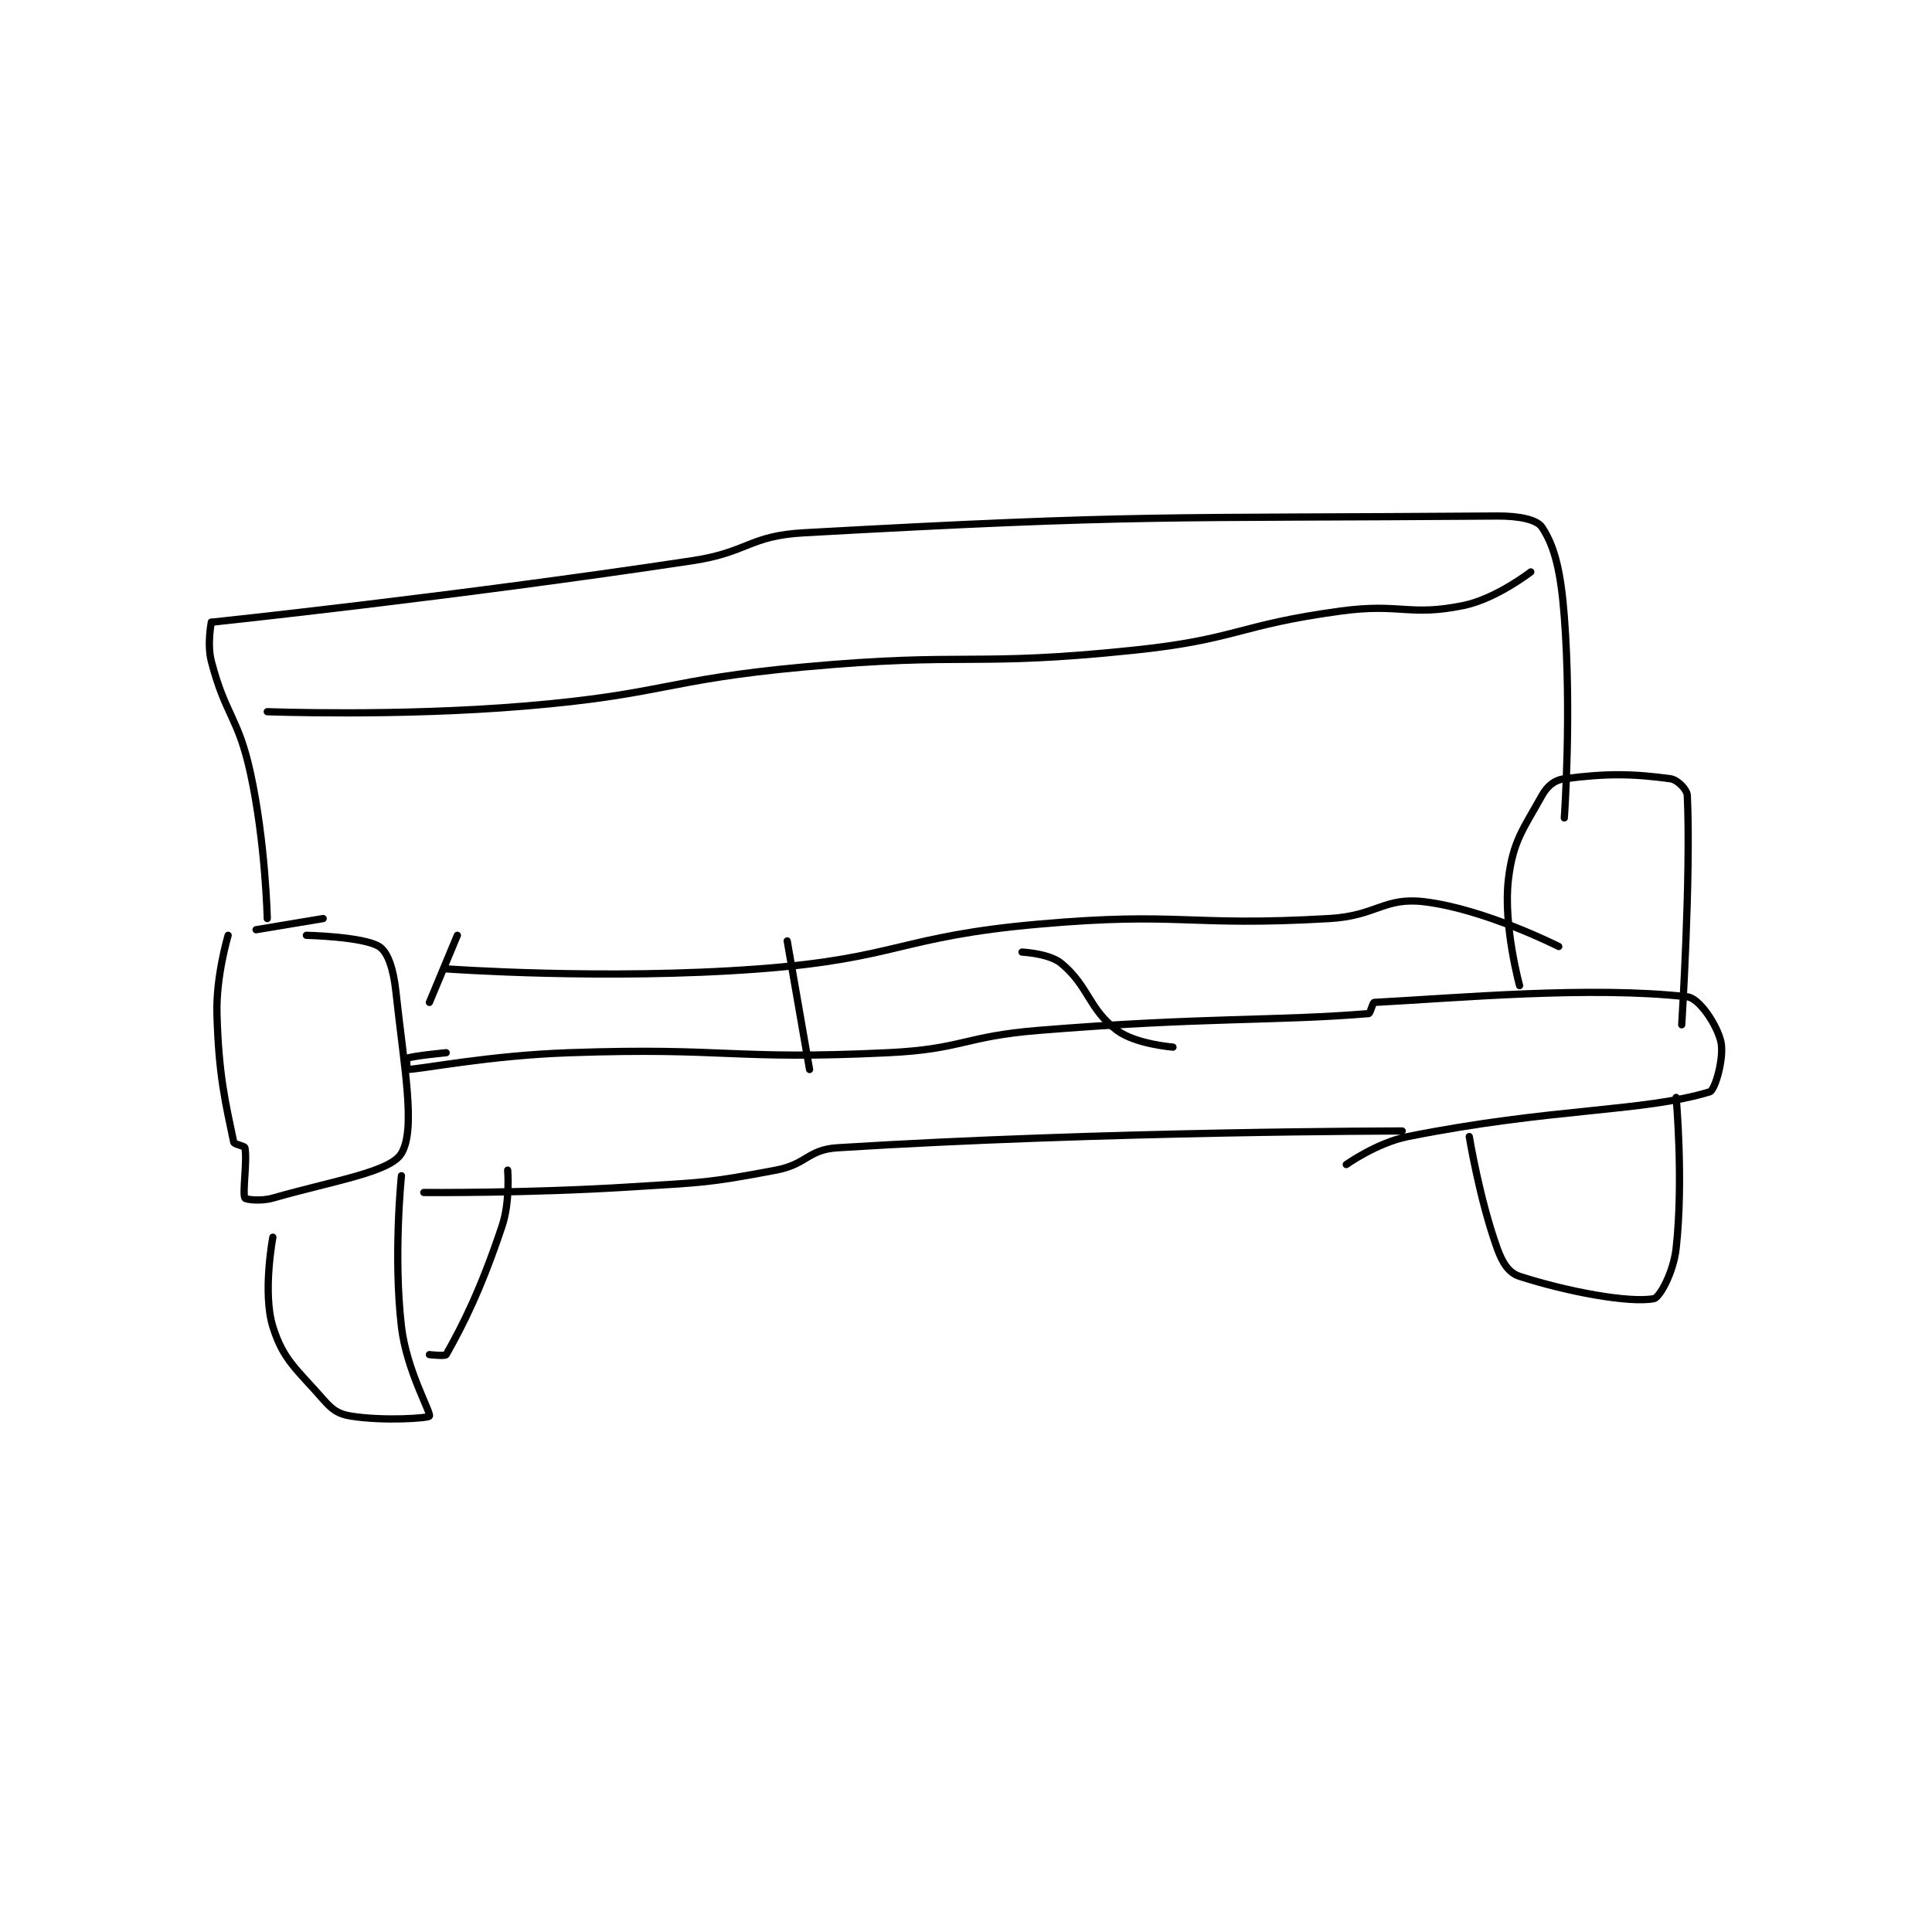 <?xml version="1.0" encoding="utf-8"?>
<!DOCTYPE svg PUBLIC "-//W3C//DTD SVG 1.1//EN" "http://www.w3.org/Graphics/SVG/1.1/DTD/svg11.dtd">
<svg viewBox="0 0 800 800" preserveAspectRatio="xMinYMin meet" xmlns="http://www.w3.org/2000/svg" version="1.1">
<g fill="none" stroke="black" stroke-linecap="round" stroke-linejoin="round" stroke-width="1.296">
<g transform="translate(87.52,213.669) scale(2.315) translate(-132,-149)">
<path id="0" d="M132 168 C132 168 131.197 171.902 132 175 C134.503 184.655 136.821 184.975 139 195 C141.699 207.415 142 221 142 221 "/>
<path id="1" d="M132 168 C132 168 175.442 163.424 218 157 C228.076 155.479 228.136 152.548 238 152 C298.399 148.644 302.205 149.453 362 149 C365.85 148.971 369.085 149.628 370 151 C372.329 154.494 373.395 159.134 374 167 C375.336 184.364 374 203 374 203 "/>
<path id="2" d="M140 223 L152 221 "/>
<path id="3" d="M149 224 C149 224 159.159 224.224 162 226 C163.595 226.997 164.578 230.098 165 234 C166.475 247.646 168.619 258.596 166 263 C164.002 266.361 154.049 267.843 143 271 C140.815 271.624 138.147 271.265 138 271 C137.522 270.14 138.453 264.266 138 262 C137.929 261.648 136.086 261.413 136 261 C134.567 254.12 133.3 249.113 133 238 C132.819 231.285 135 224 135 224 "/>
<path id="4" d="M166 267 C166 267 164.521 281.279 166 294 C166.908 301.812 171.347 309.383 171 310 C170.793 310.368 162.891 310.93 157 310 C154.697 309.636 153.669 308.907 152 307 C147.277 301.602 144.856 299.979 143 294 C141.12 287.943 143 278 143 278 "/>
<path id="5" d="M170 270 C170 270 188.614 270.167 207 269 C219.992 268.175 220.522 268.361 233 266 C238.522 264.955 238.676 262.333 244 262 C291.885 259.007 345 259 345 259 "/>
<path id="6" d="M174 245 C174 245 168.022 245.562 167 246 C166.882 246.05 166.993 248 167 248 C169.924 247.899 181.542 245.504 196 245 C224.315 244.012 224.871 246.339 253 245 C266.418 244.361 266.49 242.1 280 241 C309.291 238.616 322.626 239.364 339 238 C339.322 237.973 339.705 236.016 340 236 C354.957 235.213 378.657 233.042 396 235 C398.142 235.242 401.285 239.962 402 243 C402.648 245.753 400.998 251.697 400 252 C388.096 255.614 371.703 254.859 346 260 C340.453 261.11 335 265 335 265 "/>
<path id="7" d="M366 233 C366 233 363.033 222.216 364 214 C364.809 207.123 366.655 205.021 370 199 C370.953 197.285 372.251 196.228 374 196 C381.566 195.013 386.205 195.073 393 196 C394.219 196.166 395.949 197.883 396 199 C396.663 213.585 395 240 395 240 "/>
<path id="8" d="M357 260 C357 260 358.835 271.208 362 280 C362.935 282.597 364.067 284.378 366 285 C374.719 287.803 385.59 289.788 390 289 C391.062 288.81 393.525 284.271 394 280 C395.357 267.789 394 253 394 253 "/>
<path id="9" d="M171 236 L176 224 "/>
<path id="10" d="M174 230 C174 230 202.507 232.075 230 230 C254.844 228.125 255.087 224.198 280 222 C305.593 219.742 306.37 222.486 332 221 C340.455 220.51 341.764 217.118 349 218 C359.864 219.325 373 226 373 226 "/>
<path id="11" d="M142 184 C142 184 165.274 184.894 188 183 C212.945 180.921 212.988 178.295 238 176 C267.276 173.314 267.933 176.028 297 173 C315.49 171.074 315.554 168.501 334 166 C344.76 164.541 346.247 167.008 356 165 C361.813 163.803 368 159 368 159 "/>
<path id="12" d="M171 299 C171 299 173.822 299.314 174 299 C177.002 293.69 180.237 287.29 184 276 C185.477 271.57 185 266 185 266 "/>
<path id="13" d="M235 225 L239 248 "/>
<path id="14" d="M277 227 C277 227 281.851 227.23 284 229 C288.941 233.069 288.888 237.166 294 241 C297.296 243.472 304 244 304 244 "/>
</g>
</g>
</svg>
